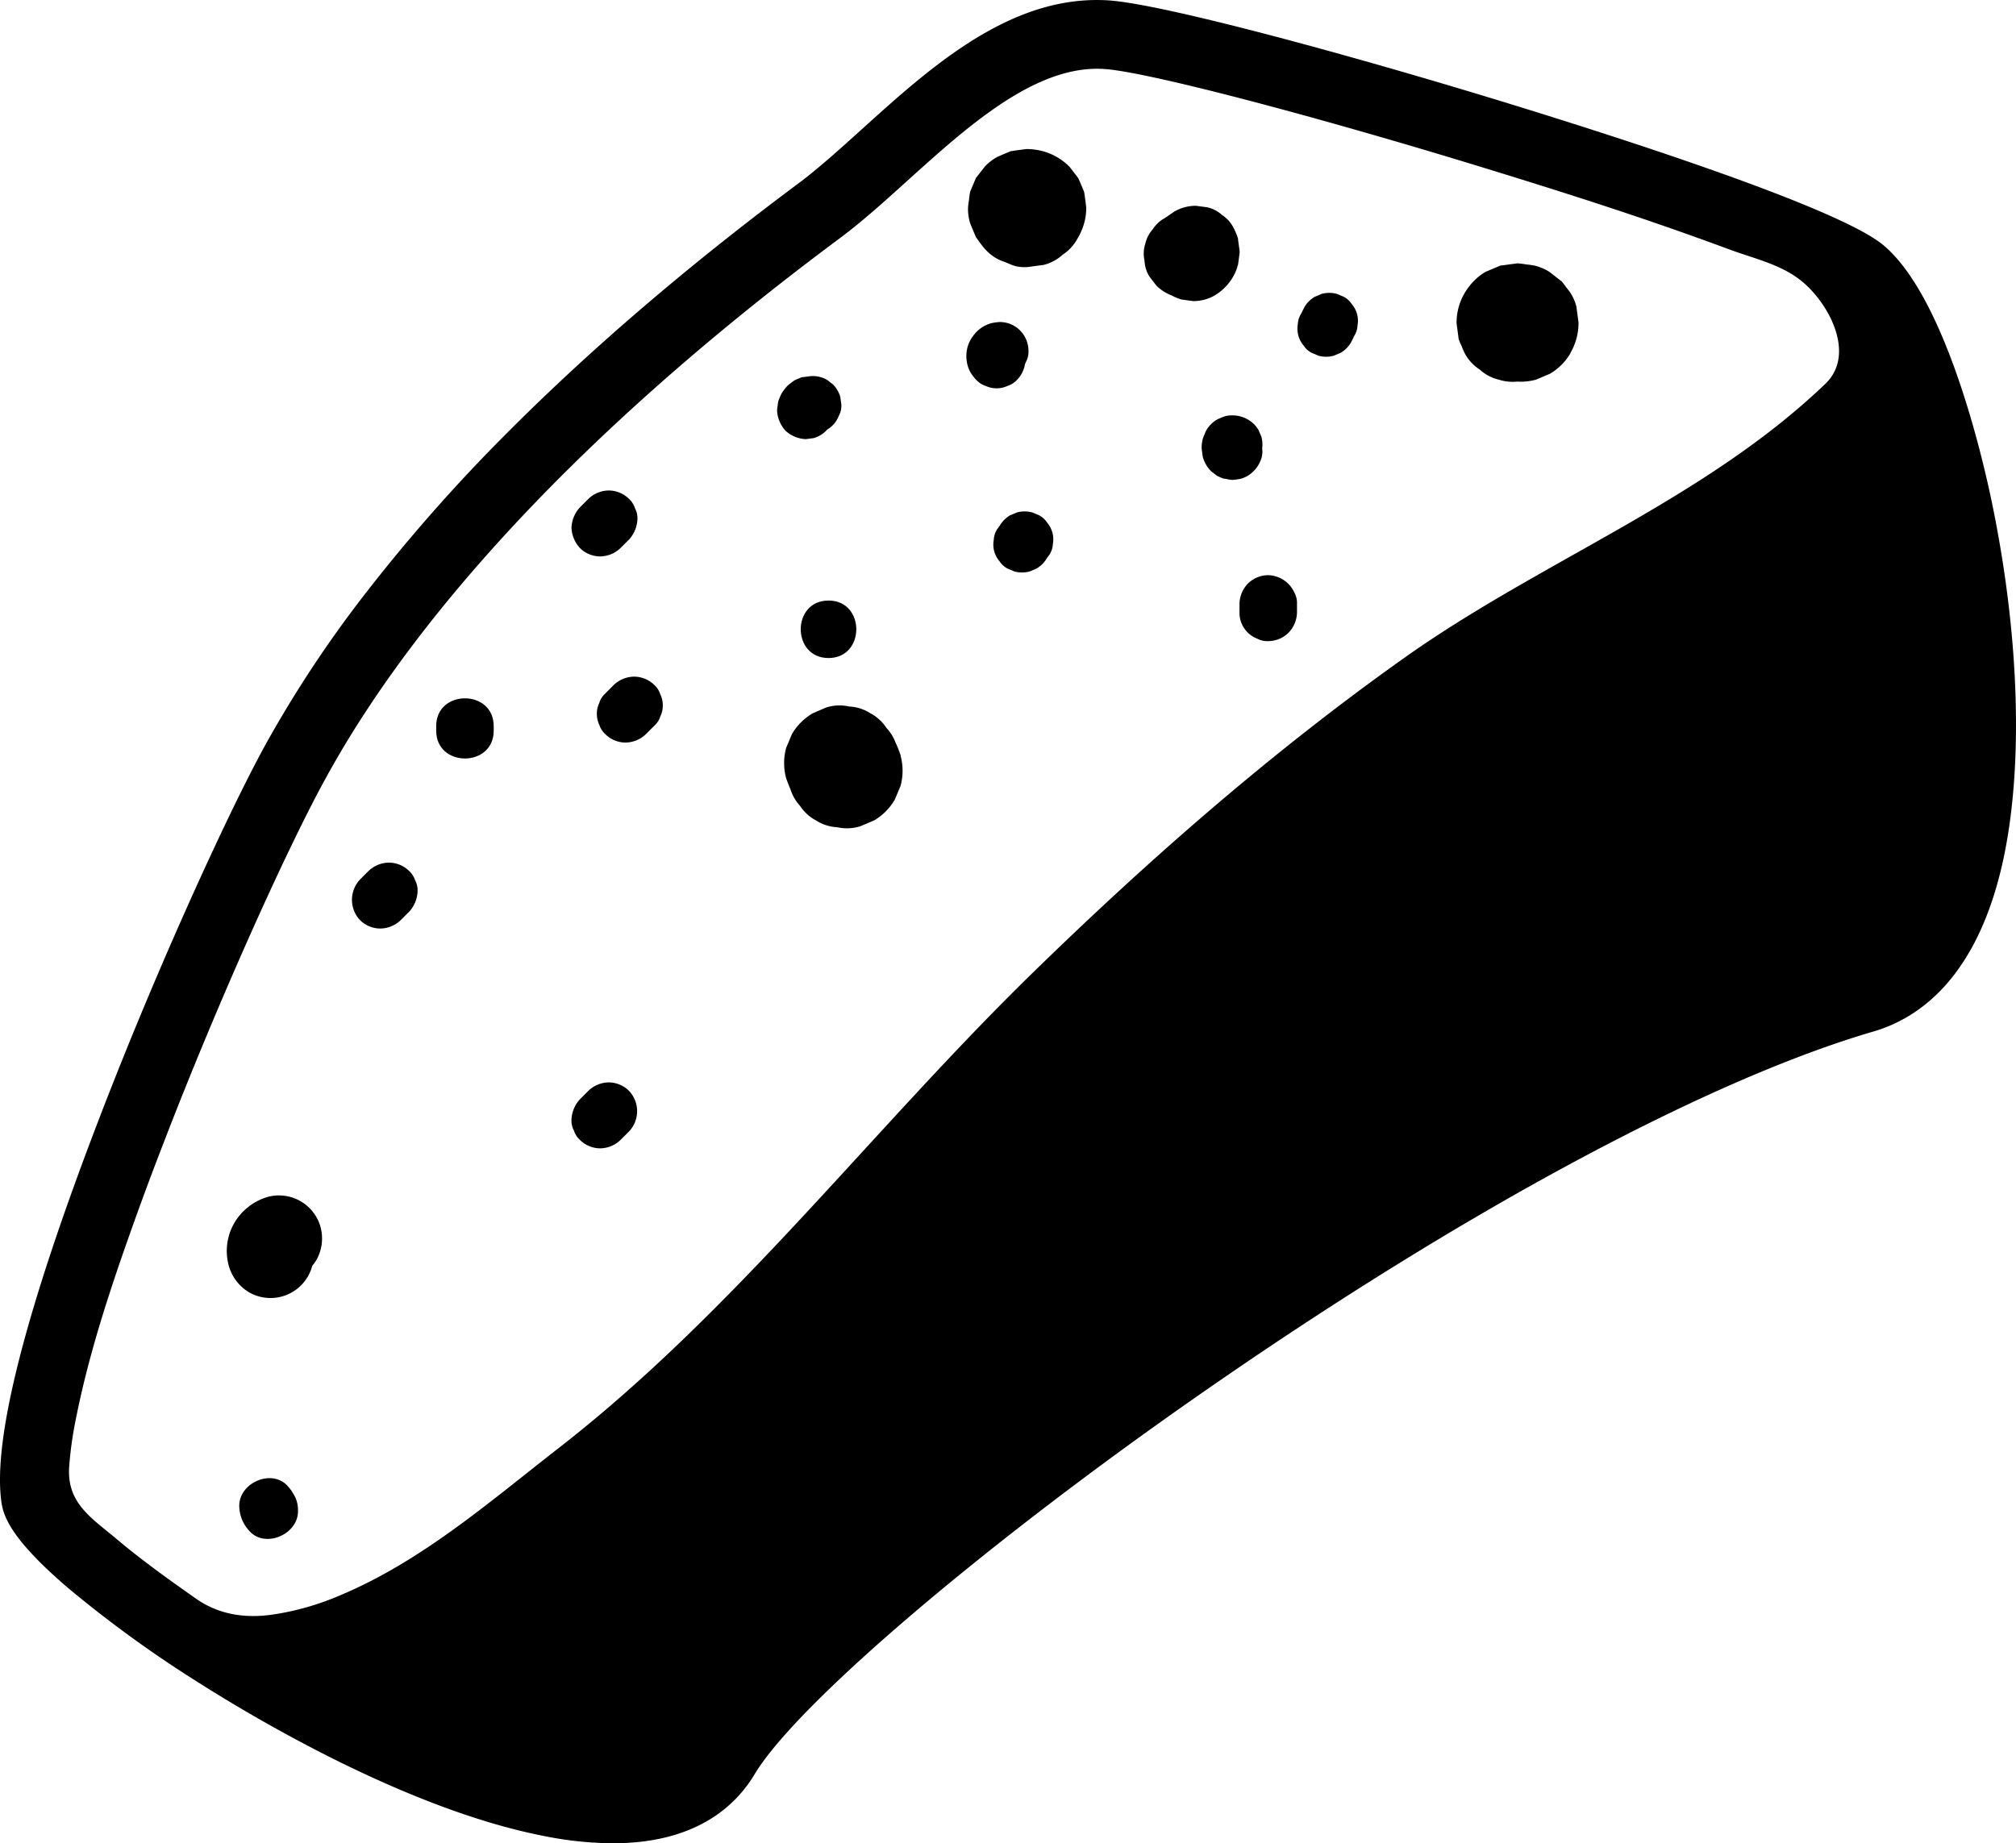 <svg xmlns="http://www.w3.org/2000/svg" viewBox="0 0 525.95 481"><g id="Layer_2" data-name="Layer 2"><g id="Layer_7" data-name="Layer 7"><path d="M519.6,130.82c-2.57-12.33-12.21-53.59-28.37-66.94-11.6-9.56-66.76-27.39-98.61-37.17C352.81,14.5,303.42,1,289.06.09,263.8-1.43,243,17.3,224.73,33.83c-5.83,5.26-11.33,10.23-16.46,14.05-29.18,21.72-55.08,44-77,66.12a442.72,442.72,0,0,0-35.77,40.65,307.69,307.69,0,0,0-26.46,40.07c-9.52,17.42-28,57.58-43.37,97.7C6.44,342.54-2.06,376.14.42,392.28c.6,3.89,3.1,9.91,17.28,22.05a310.57,310.57,0,0,0,34.4,24.93c15.27,9.68,54.57,32.94,89.7,39.82A93.69,93.69,0,0,0,159.86,481c21.18,0,31.76-9.26,37-18,11-18.36,60.44-60.46,117.56-100.11C382,315.94,445.56,281.8,488.76,269.17c12-3.5,27.59-14.32,34.11-46C527.91,198.61,526.72,165,519.6,130.82Zm-43.38-30.67c-31.56,30.25-74.08,46.15-109.68,71.39-34.71,24.62-66.83,52.75-97.26,82.45-41.67,40.68-77.6,88.18-123.48,123.84-18,14-35.64,29.44-56.88,38.39A70.56,70.56,0,0,1,71,421.34c-7.14,1-14,0-20-4.27-7-4.92-14-9.92-20.55-15.44s-13-9.35-12.41-18.75A96.82,96.82,0,0,1,19.85,370c3.56-17.86,9.45-35.29,15.59-52.41q3.38-9.4,7-18.74c7.57-19.69,15.85-39.34,23.39-56.19s14.35-30.87,19-39.32C109.63,157.86,156,109.08,219,62.24c5.81-4.32,11.62-9.56,17.77-15.12C252.43,33,270.21,16.87,288,18c10.7.64,53.43,11.76,99.39,25.87,14.29,4.39,28.55,8.88,42.69,13.71q10.6,3.62,21.12,7.52c6.1,2.27,12.78,3.72,18.09,7.68C476.67,78.26,484.53,92.18,476.22,100.15Z"/><path d="M264.13,40.19l-.12,0,4-.53h-.09l4,.54-.11,0,3.58,1.51-.14-.08,3,2.34a.43.43,0,0,1-.11-.12l2.34,3-.06-.11,1.51,3.58a.88.88,0,0,1-.05-.15l.54,4v-.12l-.53,4a.24.24,0,0,1,0-.08l-1.51,3.59a.3.3,0,0,1,.06-.11l-2.35,3,.05-.06-3,2.35.09-.06-3.58,1.51.14,0-4,.54a.75.75,0,0,1,.15,0l-4-.53a.66.66,0,0,1,.15,0l-3.58-1.51a.57.57,0,0,1,.13.08l-3-2.35a.47.47,0,0,1,.1.1l-2.34-3a.41.41,0,0,1,.05.09L253.93,58l0,.11-.54-4v0A11.39,11.39,0,0,0,254.71,60a11.22,11.22,0,0,0,3.11,4.82,11.16,11.16,0,0,0,4.82,3.11,11.49,11.49,0,0,0,5.78,1.29l4-.54A15,15,0,0,0,279,64.79l2.34-3a14.94,14.94,0,0,0,2.05-7.57c0-.2-.48-3.85-.54-4,0,0,0-.06,0-.09-.47-1.22-1-2.42-1.52-3.6l0,0c-.1-.16-2.23-2.93-2.36-3.07a15.68,15.68,0,0,0-6.88-4,17.14,17.14,0,0,0-4.14-.57h-.09c-.15,0-3.89.5-4,.54l-.08,0c-.23.06-3.44,1.43-3.65,1.54a13.31,13.31,0,0,0-3.15,2.44l-2.35,3,0,0a.05.05,0,0,0,0,0c-.53,1.19-1,2.39-1.52,3.6a15,15,0,0,0-.29,2.07,20.41,20.41,0,0,0-.27,2.07,12.47,12.47,0,0,0,.57,4.15c.05.18,1.43,3.47,1.53,3.64l.06.09c-.65-1,1.55,2.31,2.46,3.16a11.35,11.35,0,0,0,5,3.18c2.2.93,3.05,1.44,5.91,1.33H268l4-.54.12,0a11.23,11.23,0,0,0,5.1-2.69,11.33,11.33,0,0,0,3.87-4.2,11.28,11.28,0,0,0,1.78-5.58,11.47,11.47,0,0,0-.27-6l-1.51-3.59a15.24,15.24,0,0,0-5.38-5.38l-3.59-1.51a15.18,15.18,0,0,0-8,0Z"/><path d="M217.74,107.13a1.09,1.09,0,0,1,0-.18l-.27,2a1.61,1.61,0,0,1,.1-.36l-.76,1.79a2,2,0,0,1,.18-.32l-1.17,1.51a2.57,2.57,0,0,1,.33-.33l-1.52,1.17a2.06,2.06,0,0,1,.41-.23l-1.79.75a2.11,2.11,0,0,1,.36-.09l-2,.27H212a7.21,7.21,0,0,0,6.85-4.61,5.61,5.61,0,0,0,.65-2.89l-.27-2a7.55,7.55,0,0,0-1.93-3.31l-1.52-1.17a7.51,7.51,0,0,0-3.78-1h-.38l-2,.27-.14,0-.18,0c-.49.16-1.41.57-1.88.79l-.16.09-.16.1a18.14,18.14,0,0,0-1.63,1.26,3.33,3.33,0,0,0-.25.28,16.89,16.89,0,0,0-1.23,1.59l-.09.17a17.23,17.23,0,0,0-.8,1.87c0,.08-.05.15-.07.23a7.81,7.81,0,0,0-.15,1.13,9.28,9.28,0,0,0-.15,1.18,8.42,8.42,0,0,0,2.2,5.31,8.28,8.28,0,0,0,5.3,2.19l2-.26a7.55,7.55,0,0,0,3.31-1.93l1.17-1.52a7.41,7.41,0,0,0,1-3.79Z"/><path d="M316.94,77.07a13.43,13.43,0,0,0,4.51-4.45,11.78,11.78,0,0,0,1.47-3.37A1.84,1.84,0,0,0,323,69l.4-3a4.17,4.17,0,0,0,0-.5l-.41-3a2.17,2.17,0,0,0,0-.25,18,18,0,0,0-1.28-3,8.45,8.45,0,0,0-2.9-3.15,8.42,8.42,0,0,0-3.82-2l-3-.4a11.21,11.21,0,0,0-5.68,1.54l-2.35,1.62a8.48,8.48,0,0,0-3.16,2.9,8.49,8.49,0,0,0-2,3.82,8.47,8.47,0,0,0-.2,4.49,8.42,8.42,0,0,0,1.33,4.18l1.76,2.28a11.26,11.26,0,0,0,5,2.89l3,.4a11.23,11.23,0,0,0,5.68-1.53l2.34-1.63-15.39-4,.06.11L301.14,68a2,2,0,0,1,.14.48l-.4-3a2.79,2.79,0,0,1,0,.5l.4-3a2.72,2.72,0,0,1-.13.49l1.13-2.69a2.38,2.38,0,0,1-.25.44L303.78,59a2.29,2.29,0,0,1-.27.27l2.28-1.75a1.1,1.1,0,0,1-.21.14,8.45,8.45,0,0,0-3.15,2.9,8.42,8.42,0,0,0-2,3.82,8.68,8.68,0,0,0-.2,4.49A8.4,8.4,0,0,0,301.55,73l1.76,2.28a11.23,11.23,0,0,0,5,2.89l3,.4a11.1,11.1,0,0,0,5.68-1.53Z"/><path d="M260.83,137.16l-.68.94a5.61,5.61,0,0,0-.89,2.79,6.68,6.68,0,0,0,1.48,5.54,5.65,5.65,0,0,0,2.1,1.93l1.79.76a7.71,7.71,0,0,0,4,0l1.79-.76a7.46,7.46,0,0,0,2.69-2.69l.68-.94a5.5,5.5,0,0,0,.89-2.78,6.69,6.69,0,0,0-1.48-5.55,5.66,5.66,0,0,0-2.1-1.93l-1.79-.75a7.51,7.51,0,0,0-4,0l-1.79.75a7.62,7.62,0,0,0-2.69,2.69Z"/><path d="M265.36,88.52a1.31,1.31,0,0,1-.2-.21l1.17,1.52-.09-.16.75,1.79a2.3,2.3,0,0,1-.1-.35l.27,2a1.61,1.61,0,0,1,0-.38l-.27,2a1.56,1.56,0,0,1,.1-.37l-.76,1.79a3.72,3.72,0,0,1,.19-.34l-1.17,1.52a1.66,1.66,0,0,1,.26-.27L264,98.22a1.16,1.16,0,0,1,.24-.14l-1.79.75.27-.07-2,.27h.1a7.21,7.21,0,0,0,6.85-4.61,5.61,5.61,0,0,0,.65-2.89,7.6,7.6,0,0,0-2.2-5.3,7.46,7.46,0,0,0-5.3-2.2,15.29,15.29,0,0,0-2.14.29,2,2,0,0,0-.23.06,9,9,0,0,0-3.55,2.07l-.2.19a15.69,15.69,0,0,0-1.23,1.59,8.69,8.69,0,0,0-1,2.18,9,9,0,0,0-.08,4.74,7.46,7.46,0,0,0,.87,2.14,14.11,14.11,0,0,0,1.24,1.64l.2.21a5.76,5.76,0,0,0,2.41,1.55,6.85,6.85,0,0,0,5.78,0,5.73,5.73,0,0,0,2.42-1.55,7.56,7.56,0,0,0,2.19-5.31,7.42,7.42,0,0,0-2.19-5.3Z"/><path d="M340.3,80.14l-.82,1.66a5.61,5.61,0,0,0-.89,2.79,6.77,6.77,0,0,0,1.48,5.54,5.65,5.65,0,0,0,2.1,1.93l1.8.76a7.47,7.47,0,0,0,4,0l1.79-.76a7.49,7.49,0,0,0,2.7-2.69l.81-1.66a5.61,5.61,0,0,0,.89-2.79,6.68,6.68,0,0,0-1.48-5.54,5.73,5.73,0,0,0-2.1-1.93l-1.79-.76a7.71,7.71,0,0,0-4,0l-1.79.76a7.46,7.46,0,0,0-2.69,2.69Z"/><path d="M318.06,111.09l-.13.07,1.79-.76a.45.45,0,0,1-.11,0l2-.26h-.11l2,.27-.09,0,1.79.75-.11-.06,1.51,1.17-.07-.08,1.17,1.52a1.18,1.18,0,0,1-.11-.19l.76,1.79a1.32,1.32,0,0,1-.08-.33l.26,2a2.26,2.26,0,0,1,0-.45l-.27,2a2,2,0,0,1,.09-.33l-.76,1.79a.86.86,0,0,1,.1-.16l-1.18,1.52a.47.47,0,0,1,.1-.1l-1.52,1.17.09,0-1.8.75.1,0-2,.27h.1l-2-.27.15,0-1.79-.75.13.06a5.51,5.51,0,0,0,2.79.89,7.67,7.67,0,0,0,7.47-3.58l.76-1.79a7.71,7.71,0,0,0,0-4l-.76-1.79a7.54,7.54,0,0,0-2.69-2.69,8,8,0,0,0-4.16-1.13,6.87,6.87,0,0,0-2.06.28c-.36.12-1.49.59-1.83.77a7.11,7.11,0,0,0-1.66,1.27,7.3,7.3,0,0,0-1.27,1.67c-.16.3-.34.78-.42,1a8.66,8.66,0,0,0-.41,1,9.23,9.23,0,0,0-.34,2.45,8.81,8.81,0,0,0,.15,1.23,9.48,9.48,0,0,0,.17,1.21,8.36,8.36,0,0,0,2.11,3.65,9,9,0,0,0,.81.63,6.74,6.74,0,0,0,.82.63,18.8,18.8,0,0,0,1.84.78l.1,0c-1.19-.36,1.42.3,2.06.27a20.58,20.58,0,0,0,2.07-.28,7.35,7.35,0,0,0,2-.85,8.33,8.33,0,0,0,3.45-4.48,5.64,5.64,0,0,0,.13-3,5.51,5.51,0,0,0-.89-2.79l-1.17-1.52a7.39,7.39,0,0,0-3.31-1.92l-2-.27a7.41,7.41,0,0,0-3.79,1Z"/><path d="M409.67,92.16a15.59,15.59,0,0,0,2.15-8l-.54-4s0,0,0-.07a11.81,11.81,0,0,0-1.54-3.62c-.36-.57-.6-.79-1.21-1.59a16.1,16.1,0,0,0-1.22-1.57l-.05,0-3-2.34-.09-.06a13.36,13.36,0,0,0-3.77-1.59,18.86,18.86,0,0,0-2.2-.31,16.85,16.85,0,0,0-2.24-.28h-.2l-4,.54-.25,0-.11.05-3.58,1.51-.07,0a13.89,13.89,0,0,0-3.17,2.44,15.82,15.82,0,0,0-2.44,3.15A15.3,15.3,0,0,0,380,84.22a.41.41,0,0,0,0,.11l.53,4s0,0,0,.08a12.44,12.44,0,0,0,.78,1.87,15.14,15.14,0,0,0,.83,1.92,11.31,11.31,0,0,0,3.86,4.2,11.24,11.24,0,0,0,5.1,2.69,11.48,11.48,0,0,0,6,.27,11.21,11.21,0,0,0,5.58-1.78l3-2.35a15,15,0,0,0,3.85-6.62l.54-4A15,15,0,0,0,408.08,77l-.07-.12,1.51,3.58a.83.83,0,0,1,0-.15l.54,4a.21.21,0,0,1,0-.11l-.54,4a.32.32,0,0,1,0-.09L408,91.7l.05-.08-2.34,3,.09-.09-3,2.34.16-.09-3.59,1.51a1.54,1.54,0,0,1,.37-.09l-4,.53a3.38,3.38,0,0,1,.45,0l-4-.53a1.16,1.16,0,0,1,.32.08l-3.58-1.51a.51.51,0,0,1,.16.09l-3-2.35a.47.47,0,0,1,.1.1l-2.34-3,0,.08-1.51-3.58a.29.29,0,0,1,0,.09l-.53-4v.11l.54-4c0,.05,0,.1,0,.15l1.51-3.58a.83.83,0,0,1-.07.13A11.11,11.11,0,0,0,382,82.59a11.31,11.31,0,0,0,.27,6,11.32,11.32,0,0,0,2.68,5.1,11.34,11.34,0,0,0,4.21,3.86l3.59,1.51a15,15,0,0,0,8,0l3.58-1.51a15.1,15.1,0,0,0,5.39-5.38Z"/><path d="M161.89,143l2.21-2.2a8.42,8.42,0,0,0,2.2-5.31,5.66,5.66,0,0,0-.65-2.89,5.6,5.6,0,0,0-1.55-2.41,7.55,7.55,0,0,0-5.3-2.2,7.83,7.83,0,0,0-5.31,2.2l-2.2,2.21a8.36,8.36,0,0,0-2.2,5.3,8.36,8.36,0,0,0,2.2,5.3,7.55,7.55,0,0,0,5.3,2.2,7.78,7.78,0,0,0,5.3-2.2Z"/><path d="M216.15,171.71c9.66,0,9.67-15,0-15s-9.66,15,0,15Z"/><path d="M168.51,191.57l2.21-2.2a5.66,5.66,0,0,0,1.55-2.41,6.75,6.75,0,0,0,0-5.78,5.63,5.63,0,0,0-1.55-2.42,7.55,7.55,0,0,0-5.3-2.19,7.82,7.82,0,0,0-5.31,2.19l-2.2,2.21a5.51,5.51,0,0,0-1.55,2.41,6.75,6.75,0,0,0,0,5.78,5.45,5.45,0,0,0,1.55,2.41,7.5,7.5,0,0,0,5.3,2.2,7.78,7.78,0,0,0,5.3-2.2Z"/><path d="M104.54,240.11l2.21-2.21a8.28,8.28,0,0,0,2.19-5.3,5.61,5.61,0,0,0-.64-2.89,5.73,5.73,0,0,0-1.55-2.42,7.56,7.56,0,0,0-5.31-2.19,7.82,7.82,0,0,0-5.3,2.19l-2.21,2.21a7.73,7.73,0,0,0,0,10.61,7.56,7.56,0,0,0,5.31,2.19,7.84,7.84,0,0,0,5.3-2.19Z"/><path d="M128.8,190.68v-1.21c0-9.65-15-9.67-15,0v1.21c0,9.66,15,9.67,15,0v-1.21c0-9.65-15-9.67-15,0v1.21c0,9.66,15,9.67,15,0Z"/><path d="M153.49,284.65l-2.2,2.21a8.36,8.36,0,0,0-2.2,5.3,5.66,5.66,0,0,0,.65,2.89,5.6,5.6,0,0,0,1.55,2.41,7.55,7.55,0,0,0,5.3,2.2,7.78,7.78,0,0,0,5.3-2.2l2.21-2.2a7.71,7.71,0,0,0,0-10.61,7.55,7.55,0,0,0-5.3-2.2,7.83,7.83,0,0,0-5.31,2.2Z"/><path d="M235,197.15c-1.1-3-2-5.31-4.28-7.62a15.1,15.1,0,0,0-10.66-4.43,15,15,0,0,0-7.62,2.08l3.59-1.52h0l4-.54h0l4,.54h0l3.58,1.52h0l3,2.35,0,0,2.35,3a1.66,1.66,0,0,1-.18-.35l1.51,3.58c-.09-.21-.17-.43-.25-.64A11.21,11.21,0,0,0,231.3,190a11.34,11.34,0,0,0-4.21-3.86,11.21,11.21,0,0,0-5.58-1.78,11.38,11.38,0,0,0-6,.27L212,186.15a15.15,15.15,0,0,0-5.38,5.38l-1.51,3.59a15,15,0,0,0,0,8c1.11,3,2,5.31,4.28,7.61a15,15,0,0,0,18.28,2.36L224,214.57h0l-4,.53h0l-4-.53h0l-3.58-1.51h0l-3-2.35,0,0-2.34-3a2.26,2.26,0,0,1,.17.35l-1.51-3.58c.09.21.17.42.25.64a11.32,11.32,0,0,0,2.68,5.1,11.45,11.45,0,0,0,4.21,3.87,11.31,11.31,0,0,0,5.58,1.78,11.48,11.48,0,0,0,6-.27l3.58-1.51a15,15,0,0,0,5.38-5.39l1.51-3.58a15,15,0,0,0,0-8Z"/><path d="M338.37,159.8v-2.21a5.76,5.76,0,0,0-.65-2.89,7.75,7.75,0,0,0-6.85-4.61,7.62,7.62,0,0,0-5.31,2.2,7.77,7.77,0,0,0-2.19,5.3v2.21a7.21,7.21,0,0,0,4.61,6.85,5.61,5.61,0,0,0,2.89.65,7.57,7.57,0,0,0,5.3-2.2,7.77,7.77,0,0,0,2.2-5.3Z"/><path d="M81.44,324.45a4.69,4.69,0,0,1-.14-.65l.4,3a4.32,4.32,0,0,1,0-.88l-.4,3a4.38,4.38,0,0,1,.26-.85l-1.14,2.69a6,6,0,0,1,.46-.77l-1.76,2.28a5.26,5.26,0,0,1,.63-.62l-2.28,1.76a4.76,4.76,0,0,1,.57-.34l-2.68,1.13a2.86,2.86,0,0,1,.41-.15,12,12,0,0,0,6.73-5.17,11.52,11.52,0,0,0,1.13-8.67,11.25,11.25,0,0,0-13.84-7.86,15,15,0,0,0-8.7,6.85,14.6,14.6,0,0,0-1.36,11.25,11.8,11.8,0,0,0,5.17,6.73,11.25,11.25,0,0,0,16.52-12.71Z"/><path d="M75.51,388.31l-.28-.33c-4.14-5-13.16-1-12.8,5.3a9.71,9.71,0,0,0,2.5,6.08c4.14,4.94,13.15.95,12.8-5.31l0-.43c-.54-9.6-15.55-9.66-15,0l0,.43,12.81-5.3,1.89,4.53-12.81,5.3.28.34c6.2,7.41,16.77-3.25,10.61-10.61Z"/></g></g></svg>